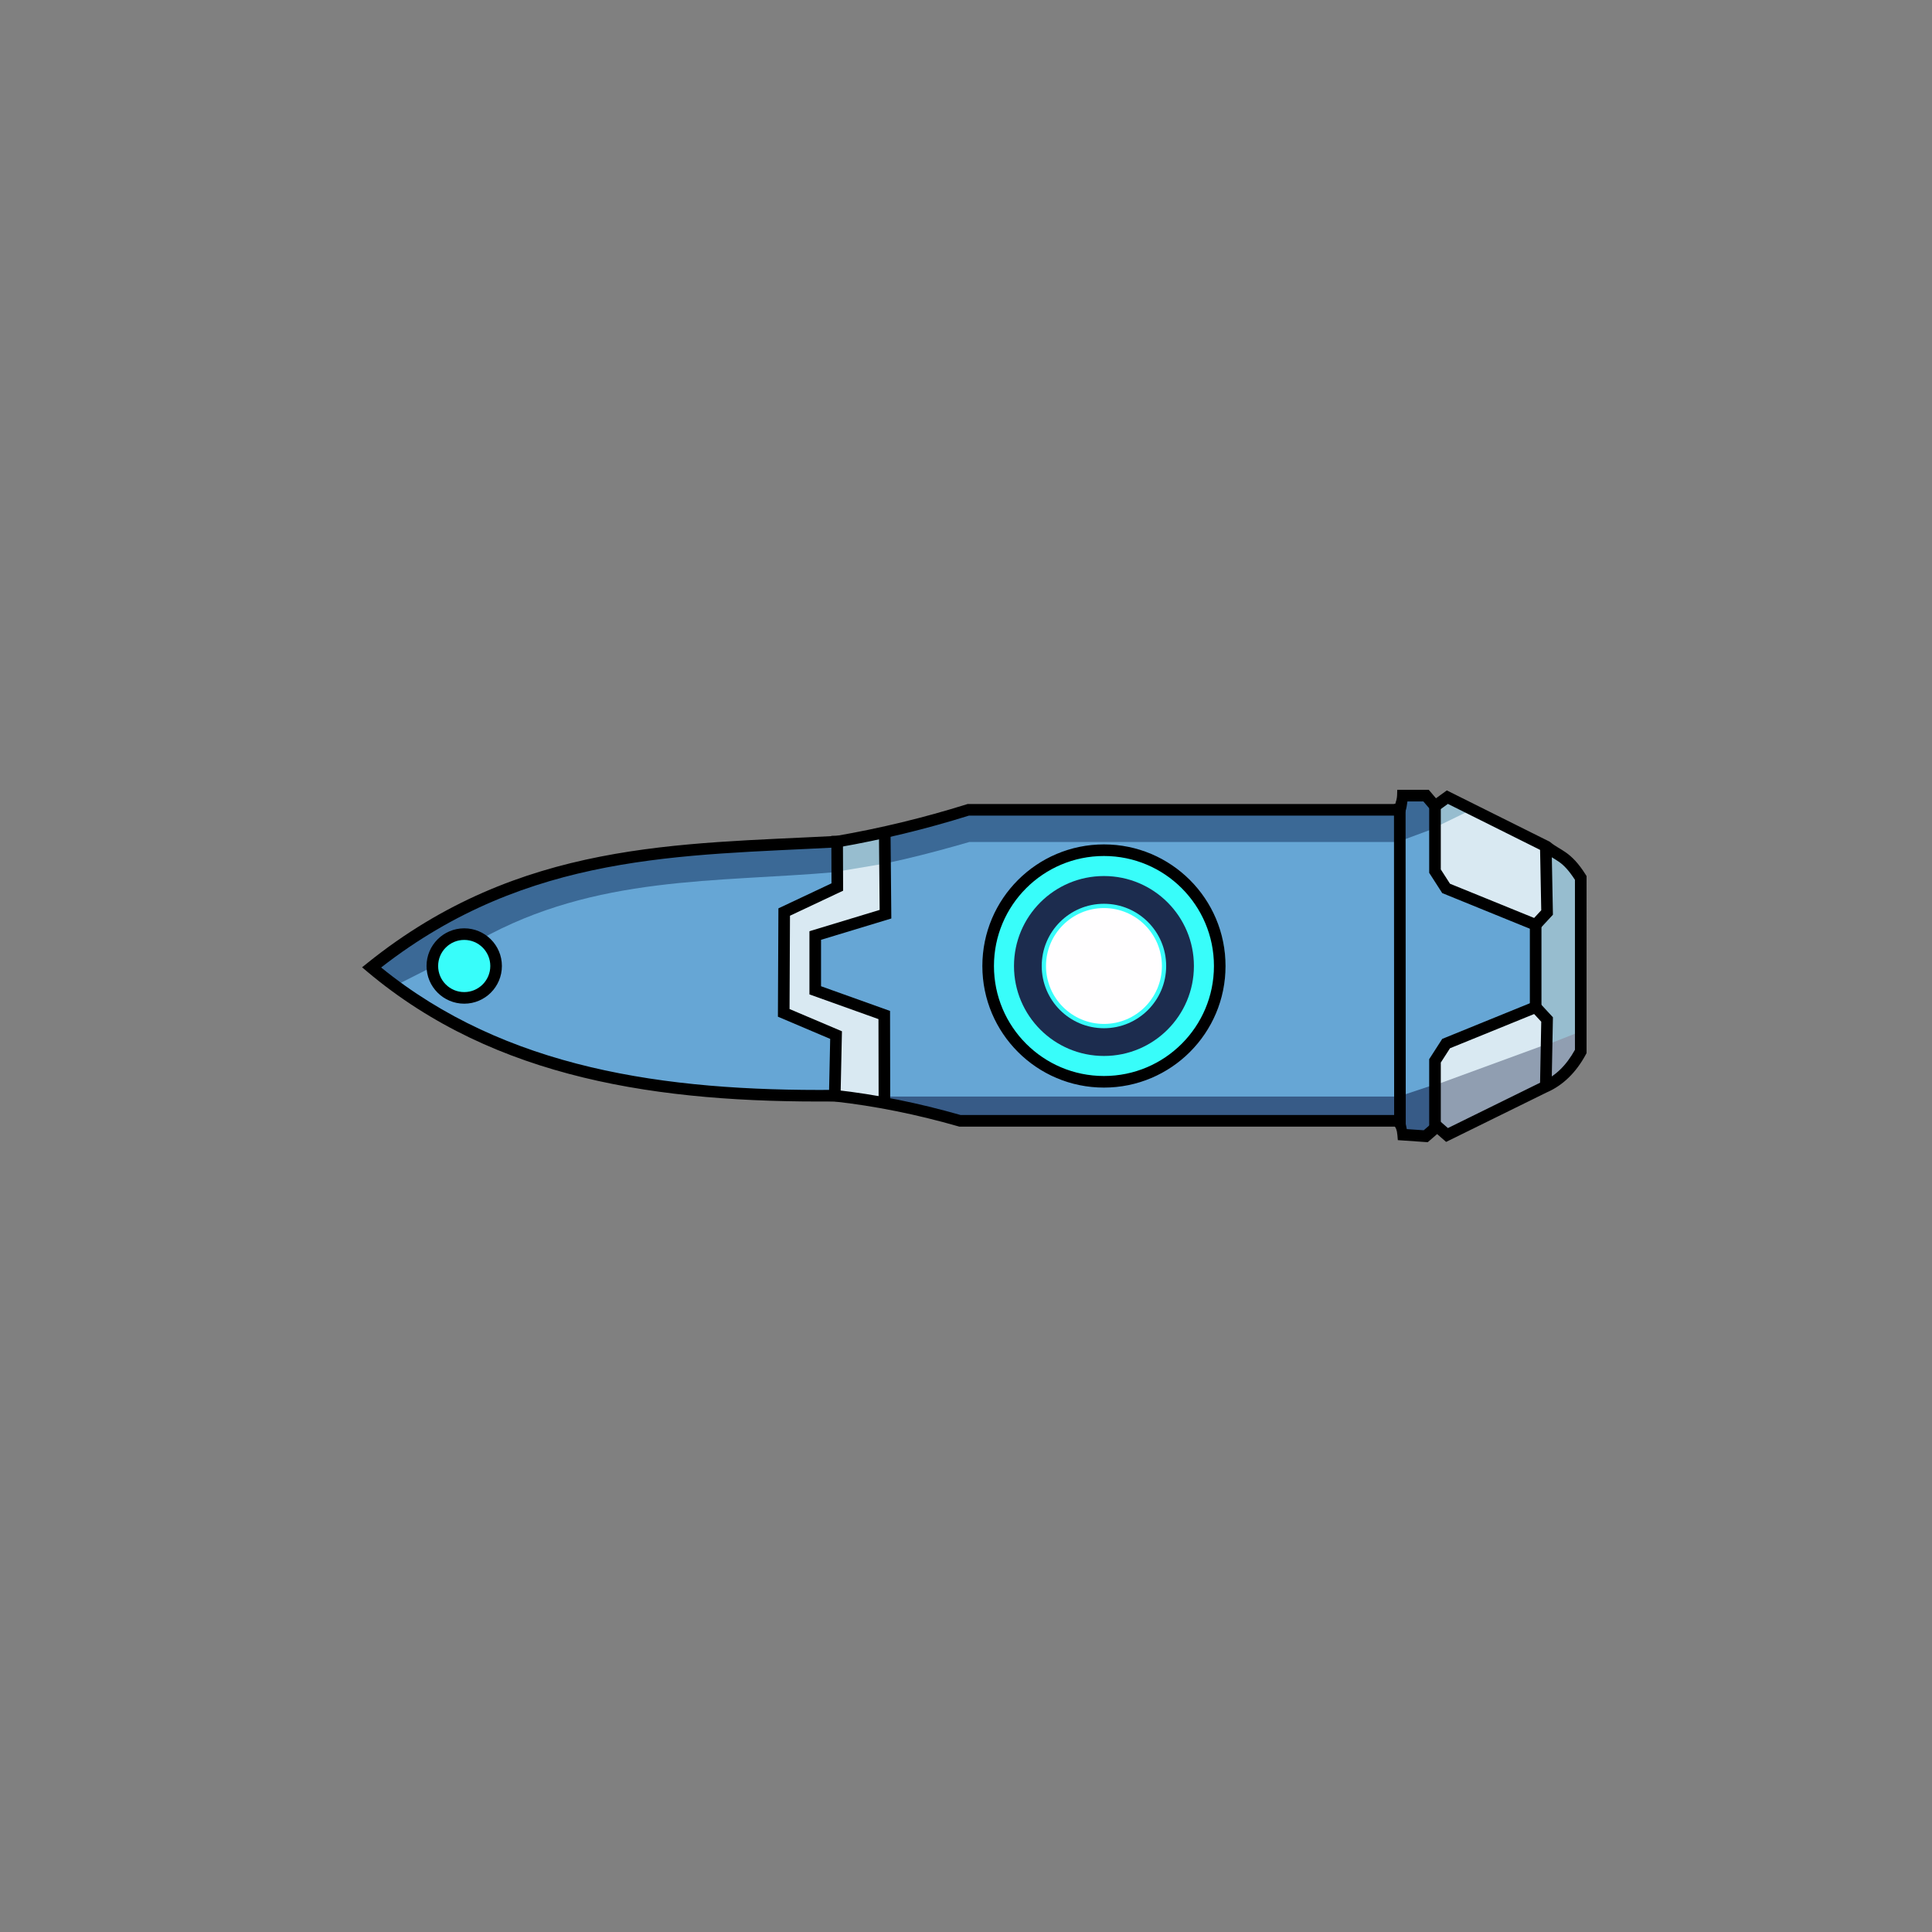 <?xml version="1.0" encoding="UTF-8" standalone="no"?>
<!-- Created with Inkscape (http://www.inkscape.org/) -->

<svg
   width="500"
   height="500"
   viewBox="0 0 132.292 132.292"
   version="1.1"
   id="svg1"
   xml:space="preserve"
   xmlns="http://www.w3.org/2000/svg"
   xmlns:svg="http://www.w3.org/2000/svg"><rect x="0" y="0" width="132.292" height="132.292" fill="#808080" stroke="none"/><defs
     id="defs1" /><g
     id="layer1"><path
       style="baseline-shift:baseline;display:inline;overflow:visible;opacity:1;vector-effect:none;fill:#66a6d5;stroke-linecap:square;stroke-miterlimit:7.9;enable-background:accumulate;stop-color:#000000;stop-opacity:1"
       d="m 25.418,66.242 c 10.329,-8.298 21.141,-8.038 31.906,-8.612 3.035,-0.527 6.031,-1.253 8.987,-2.178 H 95.849 C 95.979,55.148 96.05,54.824 96.061,54.479 h 1.586 l 0.613,0.719 0.846,-0.613 6.787,3.383 c 0.768,0.645 1.38,0.59 2.347,2.136 v 11.904 c -0.634,1.177 -1.466,1.988 -2.495,2.432 l -6.661,3.277 -0.677,-0.592 -0.782,0.677 -1.544,-0.106 c -0.04,-0.487 -0.16,-0.804 -0.359,-0.952 H 65.739 C 62.839,75.913 59.98,75.34 57.16,75.026 45.247,75.131 34.083,73.528 25.418,66.242 Z"
       id="path9" /><path
       style="fill:#3b6996;stroke:none;stroke-width:0.794;stroke-linecap:square;stroke-miterlimit:7.9"
       d="m 27.062,67.491 2.572,-1.301 0.613,-1.51 1.45,-0.613 1.151,0.284 c 7.935,-4.437 16.235,-3.919 24.386,-4.635 3.241,-0.45 6.226,-1.219 9.15,-2.063 H 95.929 L 95.78,55.47 H 66.265 l -9.037,2.421 -7.211,0.172 -7.221,0.74 -5.656,1.29 -4.578,1.565 -7.231,4.578 z"
       id="path20" /><ellipse
       style="fill:#38fdfa;stroke:none;stroke-width:0.794;stroke-linecap:square;stroke-miterlimit:7.9"
       id="path11"
       cx="31.787"
       cy="66.146"
       rx="1.971"
       ry="2.024" /><path
       style="fill:#d9e9f2;stroke:none;stroke-width:0.794;stroke-linecap:square;stroke-miterlimit:7.9"
       d="m 57.323,57.63 3.267,-0.56 0.053,5.572 -4.853,1.448 0.095,3.721 4.662,1.766 v 5.952 l -3.32,-0.486 -0.063,-4.176 -3.499,-1.639 -0.042,-6.766 3.658,-1.766 z"
       id="path12" /><circle
       style="fill:#38fdfa;stroke:none;stroke-width:0.794;stroke-linecap:square;stroke-miterlimit:7.9"
       id="path13"
       cx="75.834"
       cy="66.116"
       r="8.074" /><circle
       style="fill:#1c2c4e;stroke:none;stroke-width:0.794;stroke-linecap:square;stroke-miterlimit:7.9"
       id="path14"
       cx="75.592"
       cy="66.146"
       r="6.16" /><circle
       style="fill:#38fdfa;stroke:none;stroke-width:0.794;stroke-linecap:square;stroke-miterlimit:7.9"
       id="path15"
       cx="75.592"
       cy="66.146"
       r="4.261" /><circle
       style="fill:#fffeff;stroke:none;stroke-width:0.794;stroke-linecap:square;stroke-miterlimit:7.9"
       id="path16"
       cx="75.592"
       cy="66.146"
       r="3.967" /><path
       style="fill:#d9e9f2;stroke:none;stroke-width:0.794;stroke-linecap:square;stroke-miterlimit:7.9"
       d="m 98.247,55.089 0.045,4.538 0.733,1.189 6.1,2.512 0.807,-0.949 -0.082,-4.448 -6.683,-3.319 z"
       id="path17" /><path
       style="fill:#d9e9f2;stroke:none;stroke-width:0.794;stroke-linecap:square;stroke-miterlimit:7.9"
       d="m 98.334,77.221 -0.074,-4.673 0.93,-1.152 5.868,-2.389 0.952,0.952 -0.063,4.44 -6.883,3.299 z"
       id="path18" /><path
       style="fill:#97bdcf;stroke:none;stroke-width:0.794;stroke-linecap:square;stroke-miterlimit:7.9"
       d="m 105.827,58.132 0.105,4.351 -0.897,1.017 0.194,5.517 0.912,1.047 -0.164,4.261 2.347,-2.407 -0.105,-12.066 z"
       id="path19" /><path
       style="fill:#375b87;stroke:none;stroke-width:0.794;stroke-linecap:square;stroke-miterlimit:7.9"
       d="m 60.537,75.085 h 35.227 l 2.474,-0.825 0.042,2.939 -0.655,0.613 -1.544,-0.127 -0.254,-0.888 H 65.802 l -5.18,-1.226 z"
       id="path21" /><path
       style="fill:#909eb1;stroke:none;stroke-width:0.794;stroke-linecap:square;stroke-miterlimit:7.9"
       d="m 98.26,74.303 7.644,-2.802 0.021,2.929 c 0,0 -6.692,3.447 -6.756,3.404 -0.063,-0.042 -0.941,-0.878 -0.941,-0.878 z"
       id="path22" /><path
       style="fill:#909eb1;stroke:none;stroke-width:0.794;stroke-linecap:square;stroke-miterlimit:7.9"
       d="m 105.797,71.588 2.407,-0.946 -0.067,1.708 -2.295,2.052 z"
       id="path23" /><path
       style="fill:#3b6996;stroke:none;stroke-width:0.794;stroke-linecap:square;stroke-miterlimit:7.9"
       d="m 95.849,57.598 2.537,-0.941 -0.106,-1.607 -0.687,-0.603 -1.681,0.127 z"
       id="path24" /><path
       style="fill:#97bdcf;stroke:none;stroke-width:0.794;stroke-linecap:square;stroke-miterlimit:7.9"
       d="m 98.281,55.177 0.878,-0.497 1.607,0.761 -2.569,1.248 z"
       id="path25" /><path
       style="fill:#97bdcf;stroke:none;stroke-width:0.794;stroke-linecap:square;stroke-miterlimit:7.9"
       d="m 57.332,59.679 3.394,-0.568 -0.052,-2.138 -3.506,0.703 z"
       id="path26" /></g><g
     id="layer4"><path
       style="baseline-shift:baseline;display:inline;overflow:visible;opacity:1;vector-effect:none;stroke-linecap:square;stroke-miterlimit:7.9;enable-background:accumulate;stop-color:#000000;stop-opacity:1"
       d="m 95.676,54.082 -0.012,0.385 c -0.007,0.211 -0.069,0.398 -0.127,0.588 H 66.25 l -0.059,0.02 c -2.937,0.919 -5.912,1.639 -8.928,2.162 C 46.532,57.806 35.595,57.556 25.17,65.932 l -0.377,0.303 0.369,0.311 c 8.76,7.366 20.02,8.975 31.953,8.875 6.17e-4,6.9e-5 0.001,-6.9e-5 0.002,0 2.796,0.311 5.633,0.881 8.512,1.707 l 0.055,0.016 h 29.826 c 0.052,0.063 0.144,0.201 0.176,0.586 l 0.029,0.34 2.047,0.141 0.645,-0.557 0.615,0.537 6.881,-3.385 c 1.119,-0.483 2.021,-1.37 2.688,-2.607 l 0.047,-0.088 V 59.99 l -0.06,-0.098 c -0.505,-0.806 -0.95,-1.233 -1.357,-1.52 -0.407,-0.286 -0.731,-0.423 -1.07,-0.709 l -0.037,-0.029 -7.045,-3.512 -0.742,0.539 -0.494,-0.58 z m 0.697,0.795 h 1.09 l 0.732,0.857 0.949,-0.688 6.57,3.277 c 0.39,0.31 0.739,0.482 1.049,0.699 0.315,0.222 0.653,0.564 1.08,1.223 v 11.639 c -0.595,1.074 -1.338,1.795 -2.256,2.191 l -0.01,0.004 -6.432,3.164 -0.738,-0.645 -0.918,0.795 -1.16,-0.078 C 96.259,76.975 96.215,76.616 95.959,76.426 L 95.853,76.348 H 65.77 c -2.893,-0.826 -5.749,-1.403 -8.566,-1.717 l -0.023,-0.002 H 57.156 C 45.47,74.732 34.598,73.156 26.098,66.248 36.188,58.384 46.71,58.592 57.344,58.025 h 0.023 l 0.023,-0.004 c 3.026,-0.525 6.011,-1.253 8.957,-2.172 h 29.764 l 0.104,-0.242 c 0.098,-0.23 0.119,-0.482 0.158,-0.73 z"
       id="path10" /><circle
       style="fill:none;stroke:#000000;stroke-width:0.794;stroke-linecap:square;stroke-miterlimit:7.9"
       id="path2"
       cx="31.787"
       cy="66.146"
       r="2.183" /><circle
       style="fill:none;stroke:#000000;stroke-width:0.794;stroke-linecap:square;stroke-miterlimit:7.9"
       id="path3"
       cx="75.592"
       cy="66.146"
       r="7.929" /><path
       style="fill:none;stroke:#000000;stroke-width:0.794;stroke-linecap:square;stroke-miterlimit:7.9"
       d="m 57.323,57.63 0.011,3.108 -3.637,1.713 -0.032,6.904 3.584,1.522 -0.089,4.148"
       id="path4" /><path
       style="fill:none;stroke:#000000;stroke-width:0.794;stroke-linecap:square;stroke-miterlimit:7.9"
       d="m 60.584,57.21 0.049,5.389 -4.81,1.459 v 3.753 l 4.726,1.692 0.011,5.726"
       id="path5" /><path
       style="fill:none;stroke:#000000;stroke-width:0.794;stroke-linecap:square;stroke-miterlimit:7.9"
       d="m 95.849,55.452 0.011,21.219"
       id="path6" /><path
       style="fill:none;stroke:#000000;stroke-width:0.794;stroke-linecap:square;stroke-miterlimit:7.9"
       d="m 98.26,55.198 v 4.451 l 0.761,1.184 6.132,2.495 0.782,-0.846 -0.082,-4.3 m -7.593,18.911 v -4.451 l 0.761,-1.184 6.132,-2.495 0.782,0.846 -0.082,4.3"
       id="path7" /><path
       style="fill:none;stroke:#000000;stroke-width:0.794;stroke-linecap:square;stroke-miterlimit:7.9"
       d="m 105.153,63.328 v 5.635"
       id="path8" /></g></svg>

